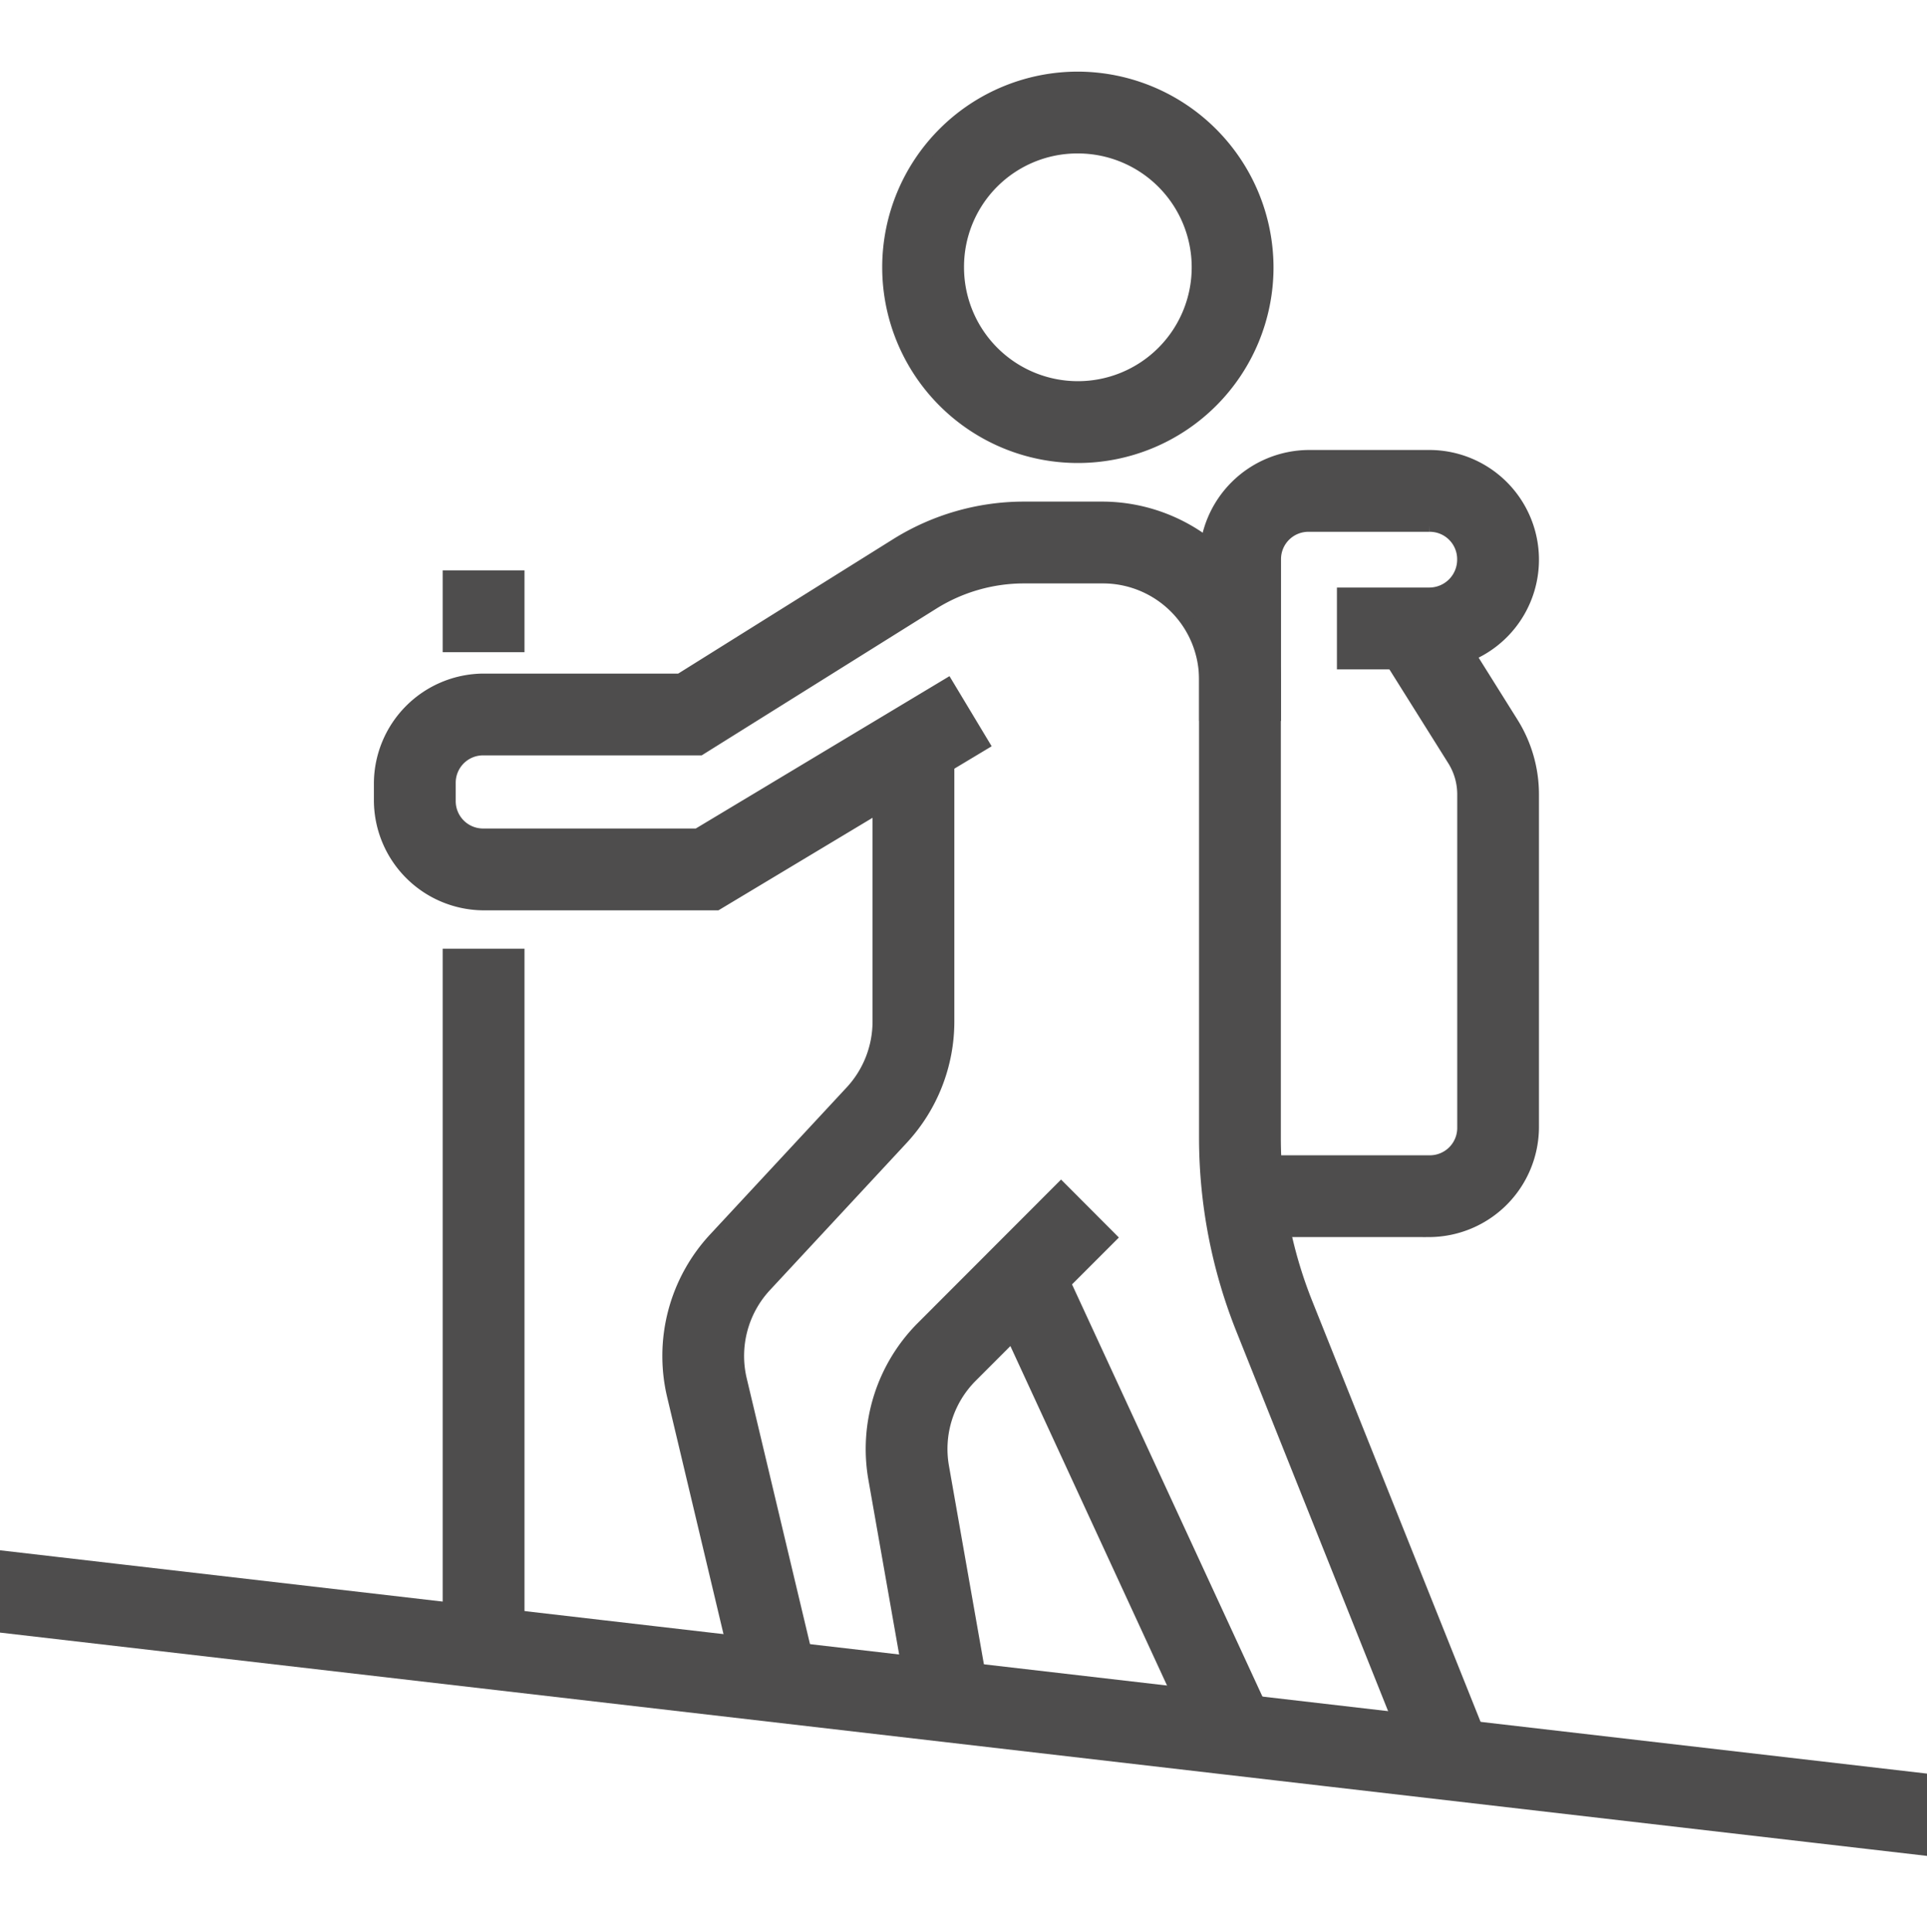 <svg id="Layer_1" data-name="Layer 1" xmlns="http://www.w3.org/2000/svg" viewBox="0 0 444 445"><defs><style>.cls-1,.cls-2{fill:#4e4d4d;stroke:#4e4d4d;stroke-miterlimit:10;stroke-width:3px;}.cls-1{fill-rule:evenodd;}</style></defs><title>active</title><path class="cls-1" d="M301.58,105.16a23.9,23.9,0,0,0-23.77,23.77v35.66h15.85V128.93a7.8,7.8,0,0,1,7.92-7.92h27.74a7.8,7.8,0,0,1,7.92,7.92,7.92,7.92,0,0,1-7.86,7.92H309.54V152.7h19.78a23.77,23.77,0,1,0,0-47.54Z"/><path class="cls-1" d="M.5,358.7l443.71,51.41v15.94L.5,374.64Z"/><path class="cls-1" d="M236,117.05a55.5,55.5,0,0,0-29.41,8.42l-49.89,31.2H111.42a23.89,23.89,0,0,0-23.77,23.77v4a23.9,23.9,0,0,0,23.77,23.77h53.7l61.31-36.81-8.17-13.58-57.53,34.54H111.42a7.81,7.81,0,0,1-7.92-7.93v-4a7.81,7.81,0,0,1,7.92-7.92h49.83L215,138.9a39.64,39.64,0,0,1,21-6h18a23.65,23.65,0,0,1,23.77,23.77v105.4a118.92,118.92,0,0,0,8.51,44.13l39.59,99.05,14.73-5.91-39.61-99a103,103,0,0,1-7.37-38.25V156.66A39.74,39.74,0,0,0,254,117.05Z"/><path class="cls-1" d="M245.41,296,231,302.6l47.54,103L293,399Z"/><path class="cls-1" d="M244.48,273.85l-31.91,31.94a39.61,39.61,0,0,0-11,34.88l9,51.11,15.6-2.76-9-51.1A23.73,23.73,0,0,1,223.77,317l31.91-31.92Z"/><path class="cls-1" d="M202.54,172.51v62.8a23.82,23.82,0,0,1-6.34,16.19l-31.51,33.92a39.62,39.62,0,0,0-9.5,36.13l15.87,66.73,15.42-3.69-15.88-66.7a23.79,23.79,0,0,1,5.69-21.7l31.51-33.92a39.6,39.6,0,0,0,10.59-27v-62.8Z"/><path class="cls-1" d="M103.5,220.05V378.53h15.85V220.05Z"/><path class="cls-1" d="M103.5,132.89v15.85h15.85V132.89Z"/><path class="cls-1" d="M332.07,140.57,318.64,149,335,175.08a15,15,0,0,1,2.26,8v76.63a7.81,7.81,0,0,1-7.92,7.93H285.74v15.84h43.58a23.89,23.89,0,0,0,23.77-23.77V183a30.88,30.88,0,0,0-4.68-16.35Z"/><path class="cls-2" d="M248.35,18a43.58,43.58,0,1,0,43.58,43.58A43.69,43.69,0,0,0,248.35,18Zm0,15.85a27.73,27.73,0,1,1-27.73,27.73A27.61,27.61,0,0,1,248.35,33.85Z"/></svg>